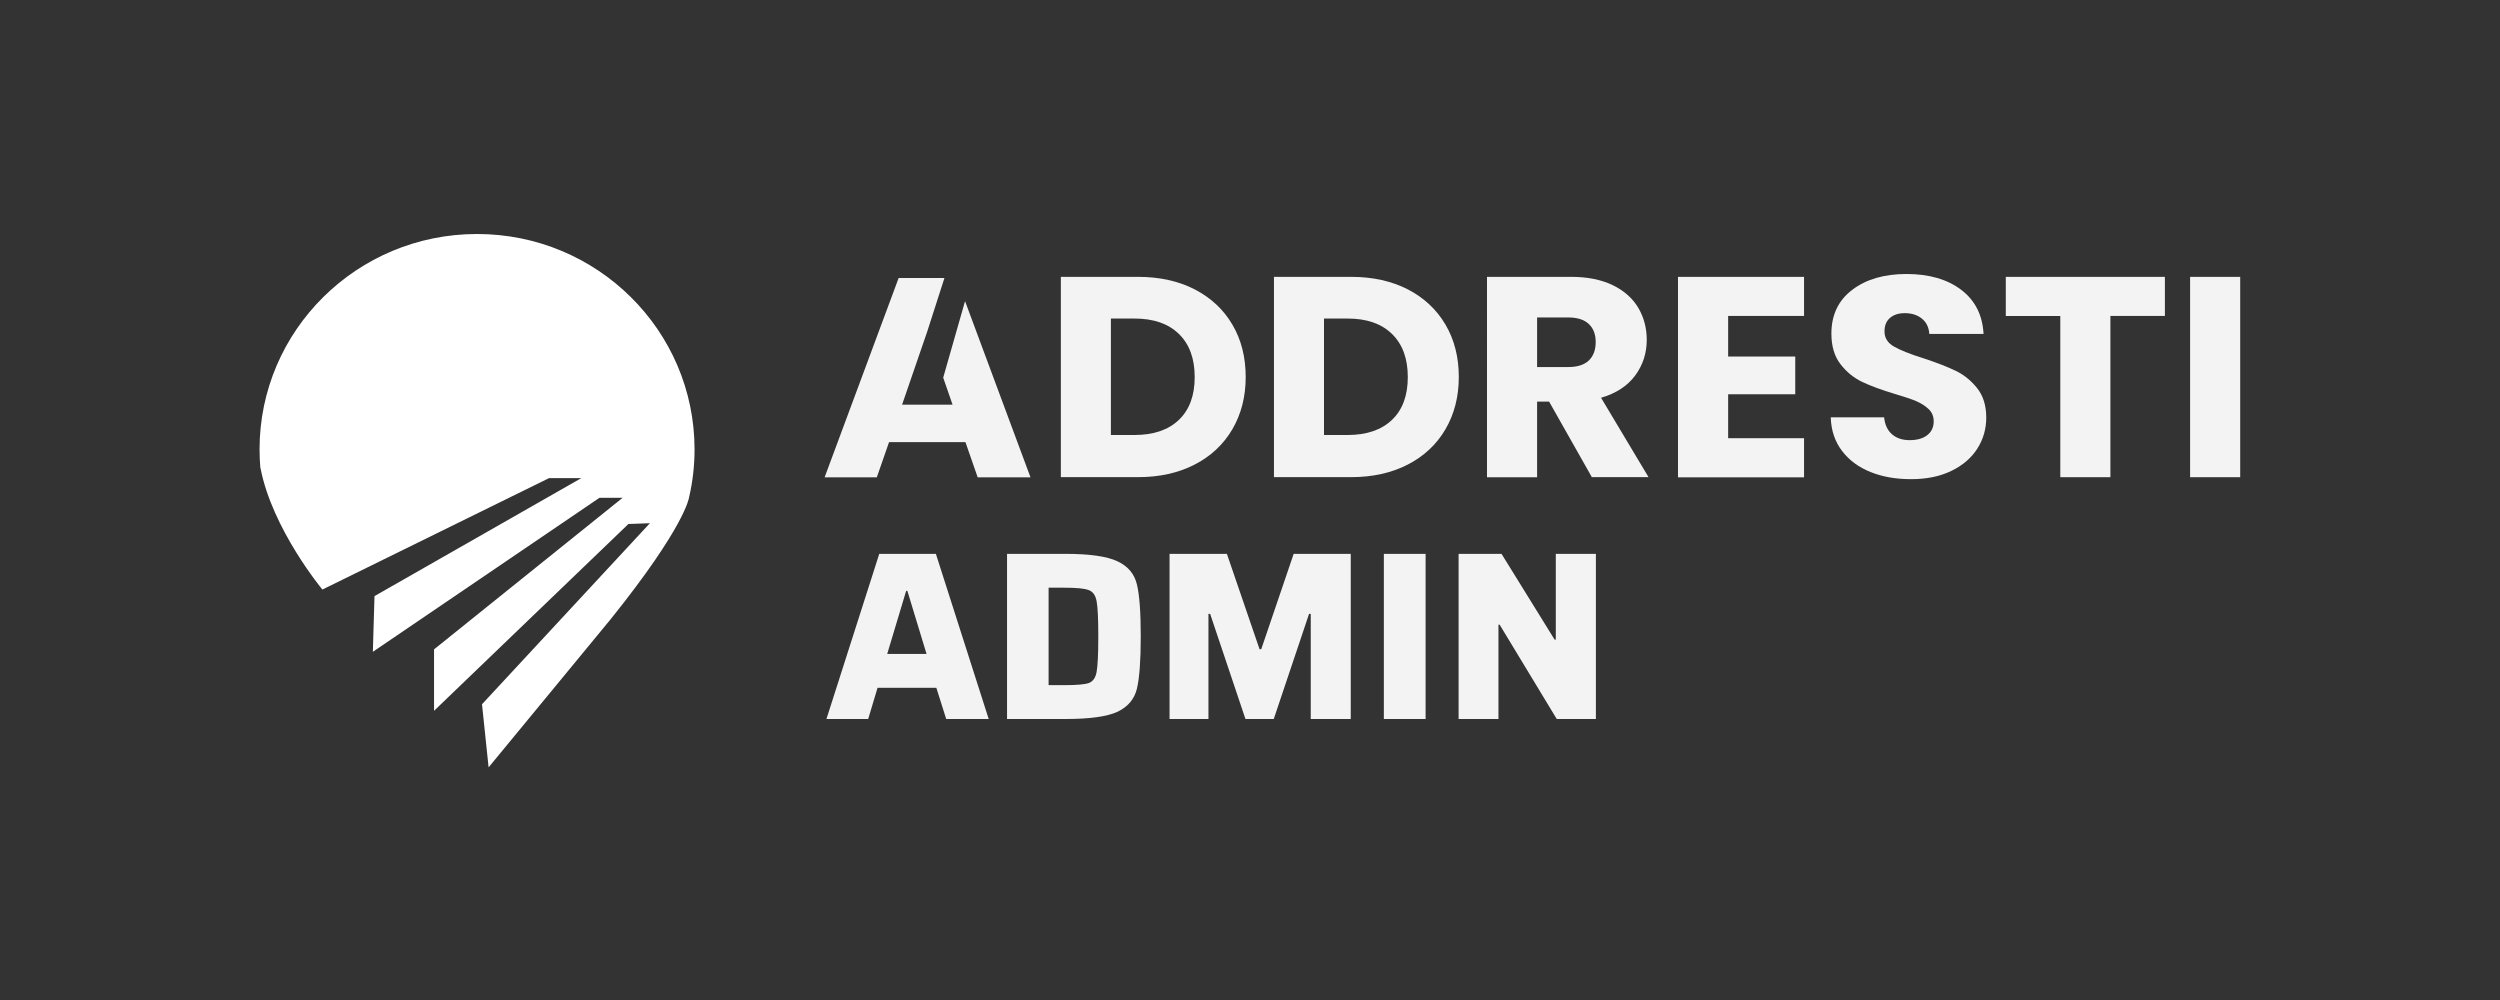 <?xml version="1.0" encoding="utf-8"?>
<!-- Generator: Adobe Illustrator 24.2.1, SVG Export Plug-In . SVG Version: 6.00 Build 0)  -->
<svg version="1.1" id="mobile-logo" xmlns="http://www.w3.org/2000/svg" xmlns:xlink="http://www.w3.org/1999/xlink" x="0px" y="0px"
	 viewBox="0 0 500 200" style="enable-background:new 0 0 500 200;" xml:space="preserve">
<rect x="0" y="0" width="500" height="200" fill="#333333" stroke="none"/>
<style type="text/css">
	.st0{fill:#FFFFFF;}
	.st1{fill:#F3F3F3;}
</style>
<path class="st0" d="M138.91,89.89c0-23.8-19.48-43.09-43.5-43.09s-43.5,19.29-43.5,43.09c0,1.24,0.06,2.47,0.16,3.69l0.02-0.01
	c2.34,12.26,12.39,24.34,12.39,24.34l45.32-22.28h6.45L74.9,119.22l-0.33,11.14l45.32-30.8h4.63l-37.71,30.31v12.29l38.87-37.36
	l4.3-0.16L96.4,140.85l1.32,12.62l24.38-29.59c14.96-18.61,15.7-24.35,15.7-24.35C138.53,96.43,138.91,93.2,138.91,89.89z"/>
<path class="st1" d="M188.64,75.53l1.87,5.4h-10.09l4.74-13.79l0.28-0.81l3.45-10.73h-9.16l-14.81,39.87h10.44l2.45-7.04h15.28
	l2.45,7.04h10.56l-13.09-35.24L188.64,75.53z"/>
<path class="st1" d="M238.95,57.88c3.24,1.68,5.75,4.02,7.53,7.05c1.78,3.02,2.66,6.52,2.66,10.47c0,3.92-0.89,7.4-2.66,10.44
	c-1.78,3.04-4.3,5.41-7.56,7.08c-3.26,1.68-7.04,2.51-11.34,2.51h-15.41V55.37h15.41C231.92,55.37,235.71,56.21,238.95,57.88z
	 M235.78,83.97c2.11-2.01,3.16-4.87,3.16-8.56c0-3.69-1.05-6.56-3.16-8.62c-2.11-2.06-5.07-3.08-8.85-3.08h-4.75V87h4.75
	C230.72,86.99,233.68,85.99,235.78,83.97z"/>
<path class="st1" d="M281.57,57.88c3.24,1.68,5.75,4.02,7.53,7.05c1.78,3.02,2.66,6.52,2.66,10.47c0,3.92-0.89,7.4-2.66,10.44
	c-1.78,3.04-4.3,5.41-7.56,7.08c-3.26,1.68-7.05,2.51-11.34,2.51h-15.41V55.37h15.41C274.53,55.37,278.32,56.21,281.57,57.88z
	 M278.4,83.97c2.11-2.01,3.16-4.87,3.16-8.56c0-3.69-1.05-6.56-3.16-8.62c-2.11-2.06-5.06-3.08-8.85-3.08h-4.75V87h4.75
	C273.34,86.99,276.29,85.99,278.4,83.97z"/>
<path class="st1" d="M318.38,95.45l-8.56-15.13h-2.4v15.13h-10.02V55.37h16.83c3.25,0,6.01,0.55,8.29,1.65s3.99,2.62,5.13,4.53
	c1.13,1.92,1.7,4.06,1.7,6.42c0,2.66-0.77,5.04-2.31,7.13c-1.55,2.09-3.82,3.58-6.83,4.45l9.49,15.87h-11.31V95.45z M307.42,73.41
	h6.21c1.84,0,3.21-0.44,4.13-1.31c0.92-0.88,1.38-2.11,1.38-3.71c0-1.52-0.46-2.72-1.38-3.59c-0.92-0.87-2.3-1.31-4.13-1.31h-6.21
	V73.41z"/>
<path class="st1" d="M345.63,63.2v8.11h13.42v7.54h-13.42v8.79h15.18v7.82h-25.21V55.37h25.21v7.82H345.63z"/>
<path class="st1" d="M374.12,94.41c-2.38-0.95-4.29-2.36-5.71-4.22c-1.43-1.87-2.18-4.11-2.26-6.73h10.67
	c0.16,1.49,0.68,2.62,1.59,3.4c0.9,0.78,2.07,1.17,3.52,1.17c1.49,0,2.66-0.33,3.52-1c0.86-0.67,1.29-1.59,1.29-2.77
	c0-0.99-0.34-1.81-1.02-2.45c-0.68-0.64-1.53-1.18-2.52-1.6c-1-0.42-2.42-0.89-4.25-1.43c-2.66-0.8-4.82-1.6-6.51-2.4
	c-1.68-0.8-3.13-1.98-4.34-3.54c-1.21-1.56-1.82-3.59-1.82-6.11c0-3.73,1.38-6.65,4.16-8.76c2.77-2.11,6.39-3.17,10.85-3.17
	c4.53,0,8.18,1.06,10.96,3.17c2.77,2.11,4.26,5.05,4.46,8.82h-10.85c-0.08-1.29-0.56-2.31-1.46-3.05c-0.9-0.74-2.05-1.11-3.46-1.11
	c-1.21,0-2.19,0.31-2.93,0.94c-0.74,0.63-1.11,1.53-1.11,2.71c0,1.29,0.62,2.3,1.88,3.02c1.25,0.72,3.2,1.51,5.86,2.34
	c2.66,0.88,4.82,1.71,6.48,2.51c1.66,0.8,3.09,1.96,4.31,3.48c1.21,1.52,1.82,3.48,1.82,5.88c0,2.28-0.6,4.36-1.79,6.22
	c-1.19,1.87-2.92,3.35-5.19,4.45c-2.27,1.1-4.94,1.65-8.03,1.65C379.2,95.84,376.51,95.37,374.12,94.41z"/>
<path class="st1" d="M432.98,55.37v7.82h-10.9v32.25h-10.02V63.2h-10.9v-7.82H432.98z"/>
<path class="st1" d="M448.04,55.37v40.07h-10.02V55.37H448.04z"/>
<path class="st1" d="M189.24,143.8l-1.97-6.24h-11.76l-1.87,6.24h-8.35l10.56-33.02h11.33l10.56,33.02H189.24z M181.47,118.17h-0.24
	l-3.79,12.62h7.87L181.47,118.17z M201.41,110.77h11.66c4.86,0,8.34,0.5,10.42,1.49c2.08,0.96,3.38,2.5,3.89,4.61
	c0.51,2.08,0.77,5.55,0.77,10.42c0,4.86-0.26,8.35-0.77,10.46c-0.51,2.08-1.81,3.62-3.89,4.61c-2.08,0.96-5.55,1.44-10.42,1.44
	h-11.66V110.77z M212.88,137.03c2.46,0,4.1-0.14,4.9-0.43c0.83-0.32,1.34-1.06,1.54-2.21c0.22-1.18,0.34-3.55,0.34-7.1
	c0-3.52-0.11-5.87-0.34-7.06c-0.22-1.18-0.75-1.92-1.58-2.21c-0.8-0.32-2.42-0.48-4.85-0.48h-3.17v19.49H212.88z M262.15,143.8
	v-21.02h-0.34l-7.06,21.02h-5.66l-7.06-21.02h-0.34v21.02h-7.78v-33.02h11.47l6.53,19.06h0.34l6.48-19.06h11.42v33.02H262.15z
	 M276.77,143.8v-33.02h8.35v33.02H276.77z M311.35,143.8l-11.42-18.86h-0.24v18.86h-7.97v-33.02h8.59l10.61,17.14h0.24v-17.14h8.02
	v33.02H311.35z"/>
<g>
</g>
<g>
</g>
<g>
</g>
<g>
</g>
<g>
</g>
<g>
</g>
<g>
</g>
<g>
</g>
<g>
</g>
<g>
</g>
<g>
</g>
</svg>
